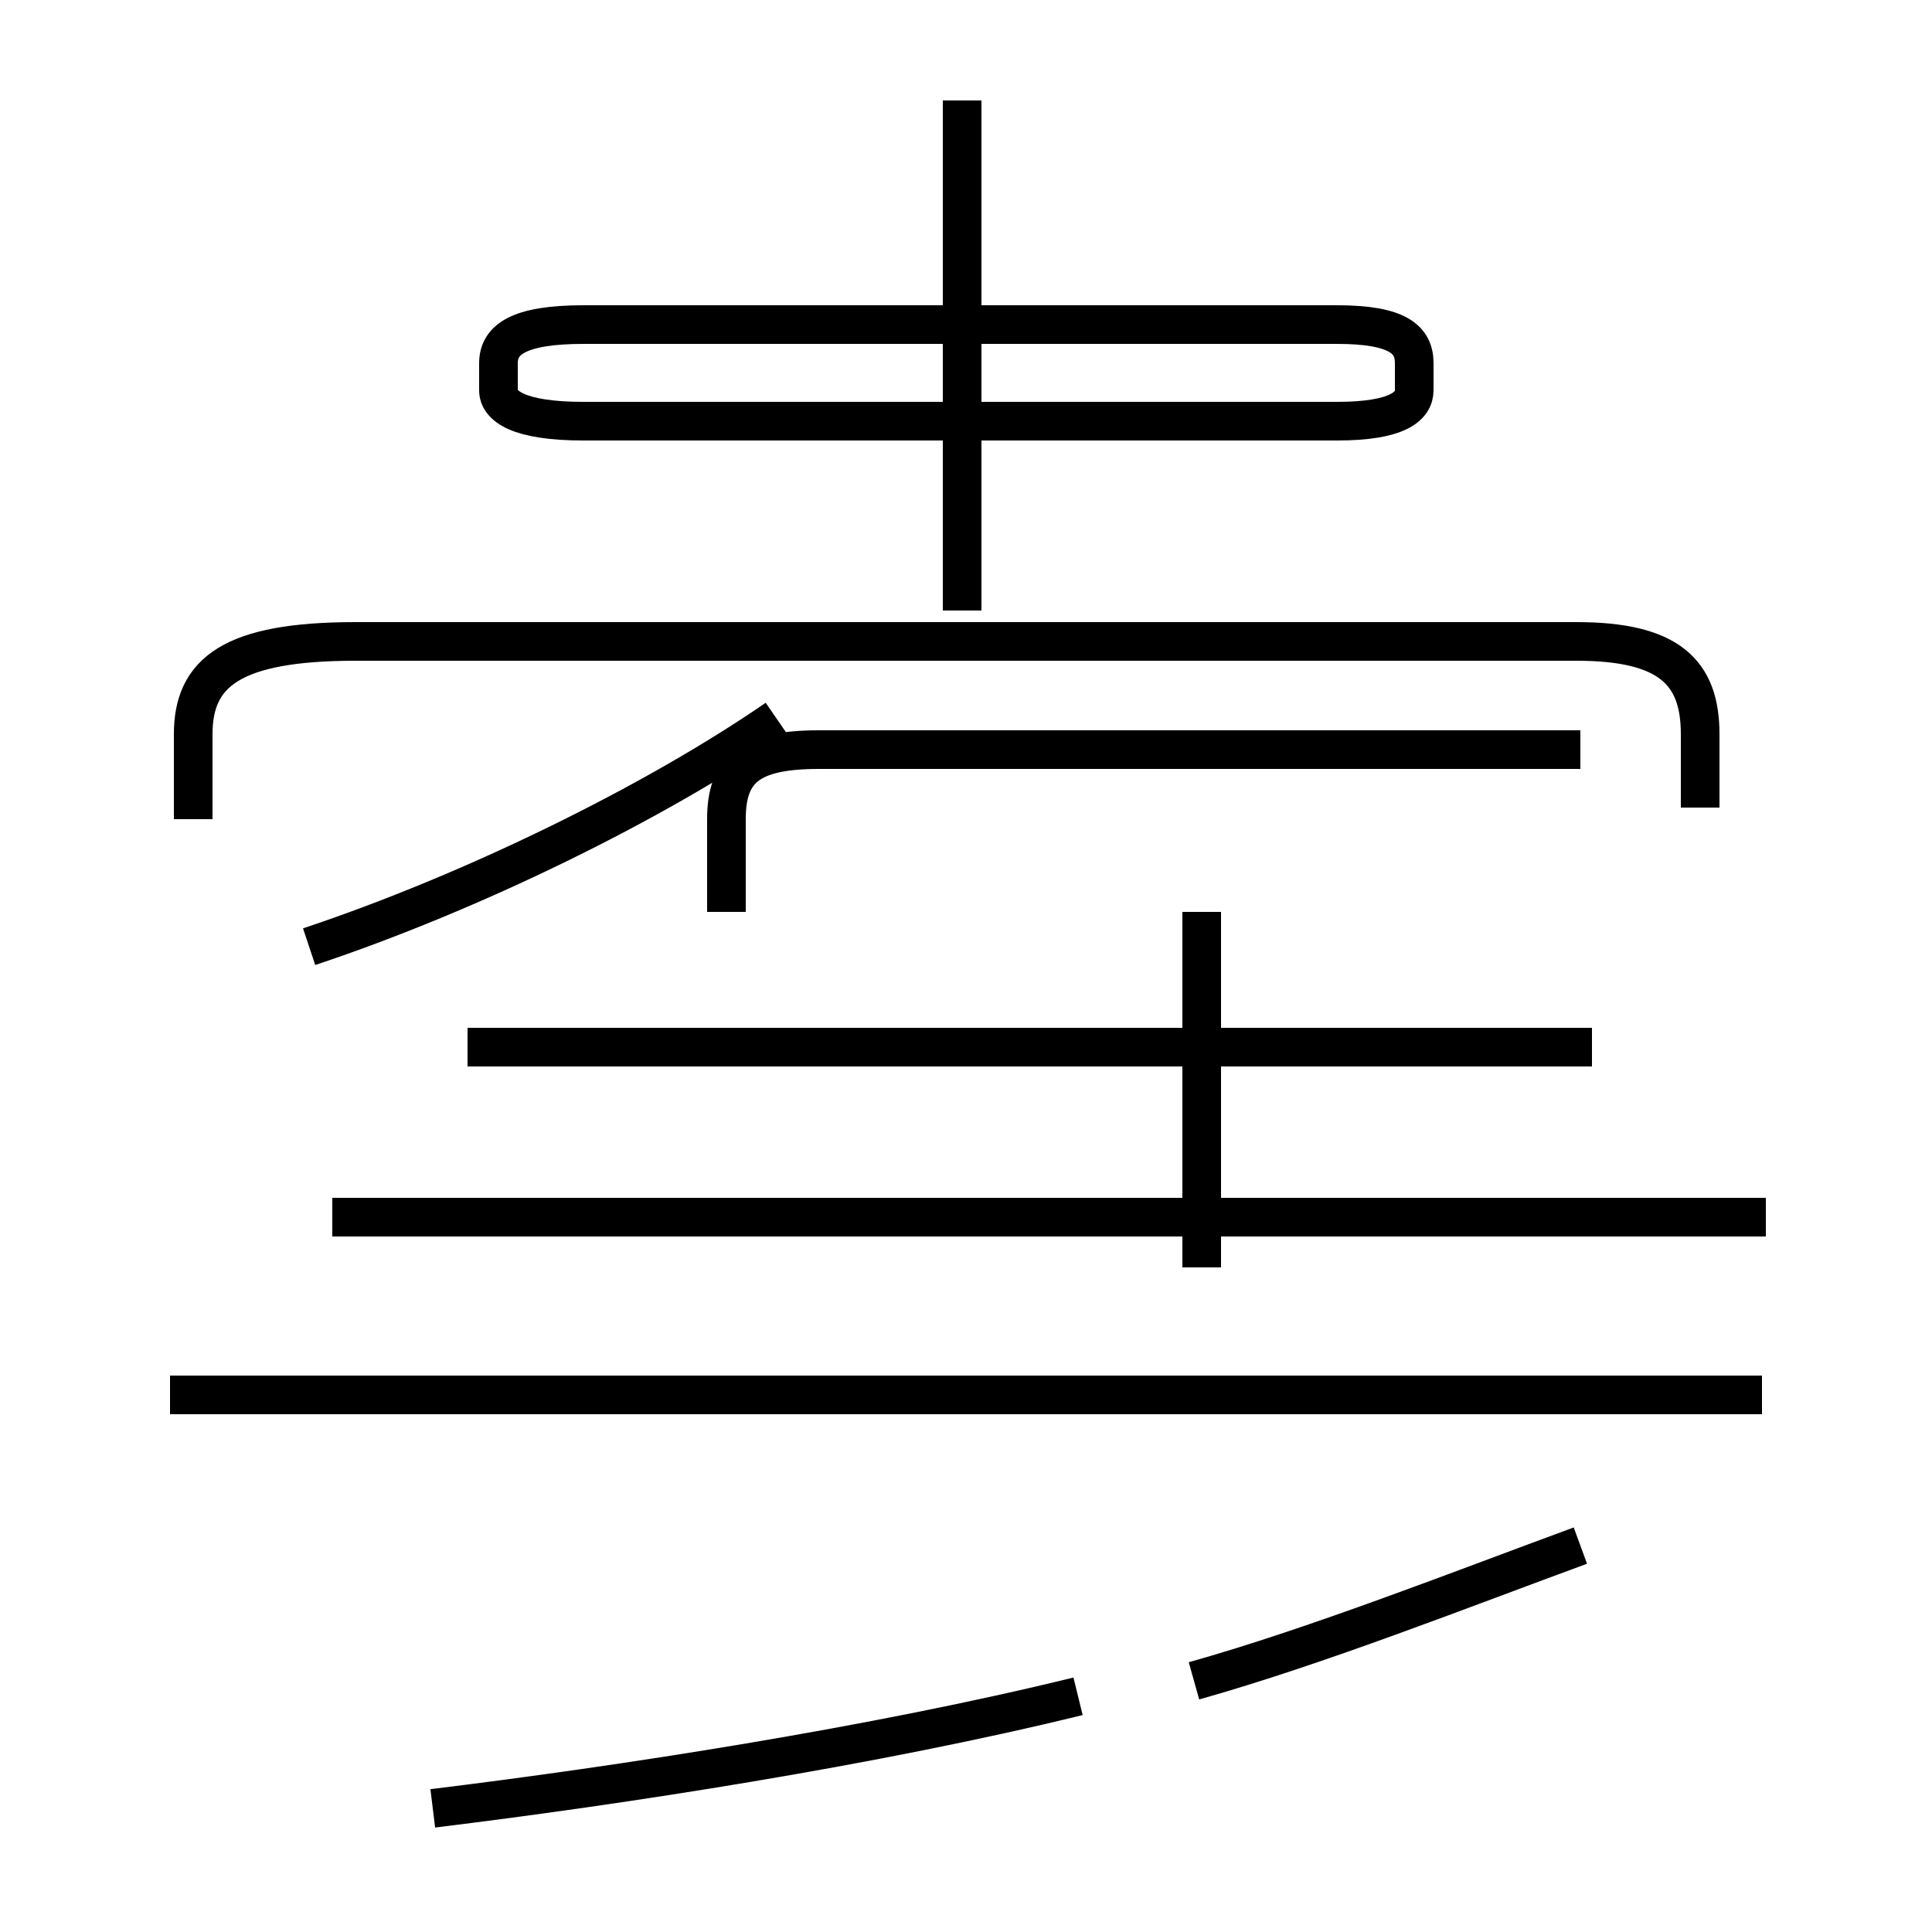 <?xml version='1.0' encoding='utf8'?>
<svg viewBox="0.0 -44.0 50.0 50.0" version="1.1" xmlns="http://www.w3.org/2000/svg">
<rect x="0.0" y="-44.0" width="50.0" height="50.0" fill="#808080" stroke="none"/>
<rect x="-1000" y="-1000" width="2000" height="2000" stroke="white" fill="white"/>
<g style="fill:none; stroke:#000000;  stroke-width:1">
<path d="M 8.0 19.5 C 12.2 20.9 16.9 23.2 20.1 25.4 M 24.9 28.2 L 24.9 41.4 M 44.0 23.1 L 44.0 25.0 C 44.0 26.6 43.2 27.4 40.8 27.4 L 9.2 27.4 C 6.0 27.4 5.0 26.6 5.0 25.0 L 5.0 22.8 M 45.0 7.9 L 4.4 7.9 M 18.8 20.4 L 18.8 22.8 C 18.8 24.1 19.4 24.6 21.2 24.6 L 40.9 24.6 M 34.1 33.1 L 15.1 33.1 C 13.4 33.1 12.9 33.5 12.9 33.9 L 12.9 34.6 C 12.9 35.2 13.4 35.6 15.1 35.6 L 34.6 35.6 C 36.2 35.6 36.6 35.2 36.6 34.6 L 36.6 33.9 C 36.6 33.5 36.2 33.1 34.6 33.1 Z M 24.9 31.4 L 24.9 34.6 M 45.7 12.5 L 8.6 12.5 M 11.2 -2.8 C 16.1 -2.2 22.6 -1.2 27.9 0.1 M 30.9 0.5 C 34.1 1.4 37.9 2.9 40.9 4.0 M 31.1 14.6 L 31.1 20.4 M 31.1 11.2 L 31.1 15.7 M 41.2 16.9 L 12.1 16.9 M 45.6 7.9 L 19.0 7.9" transform="scale(1, -1)" />
</g>
</svg>